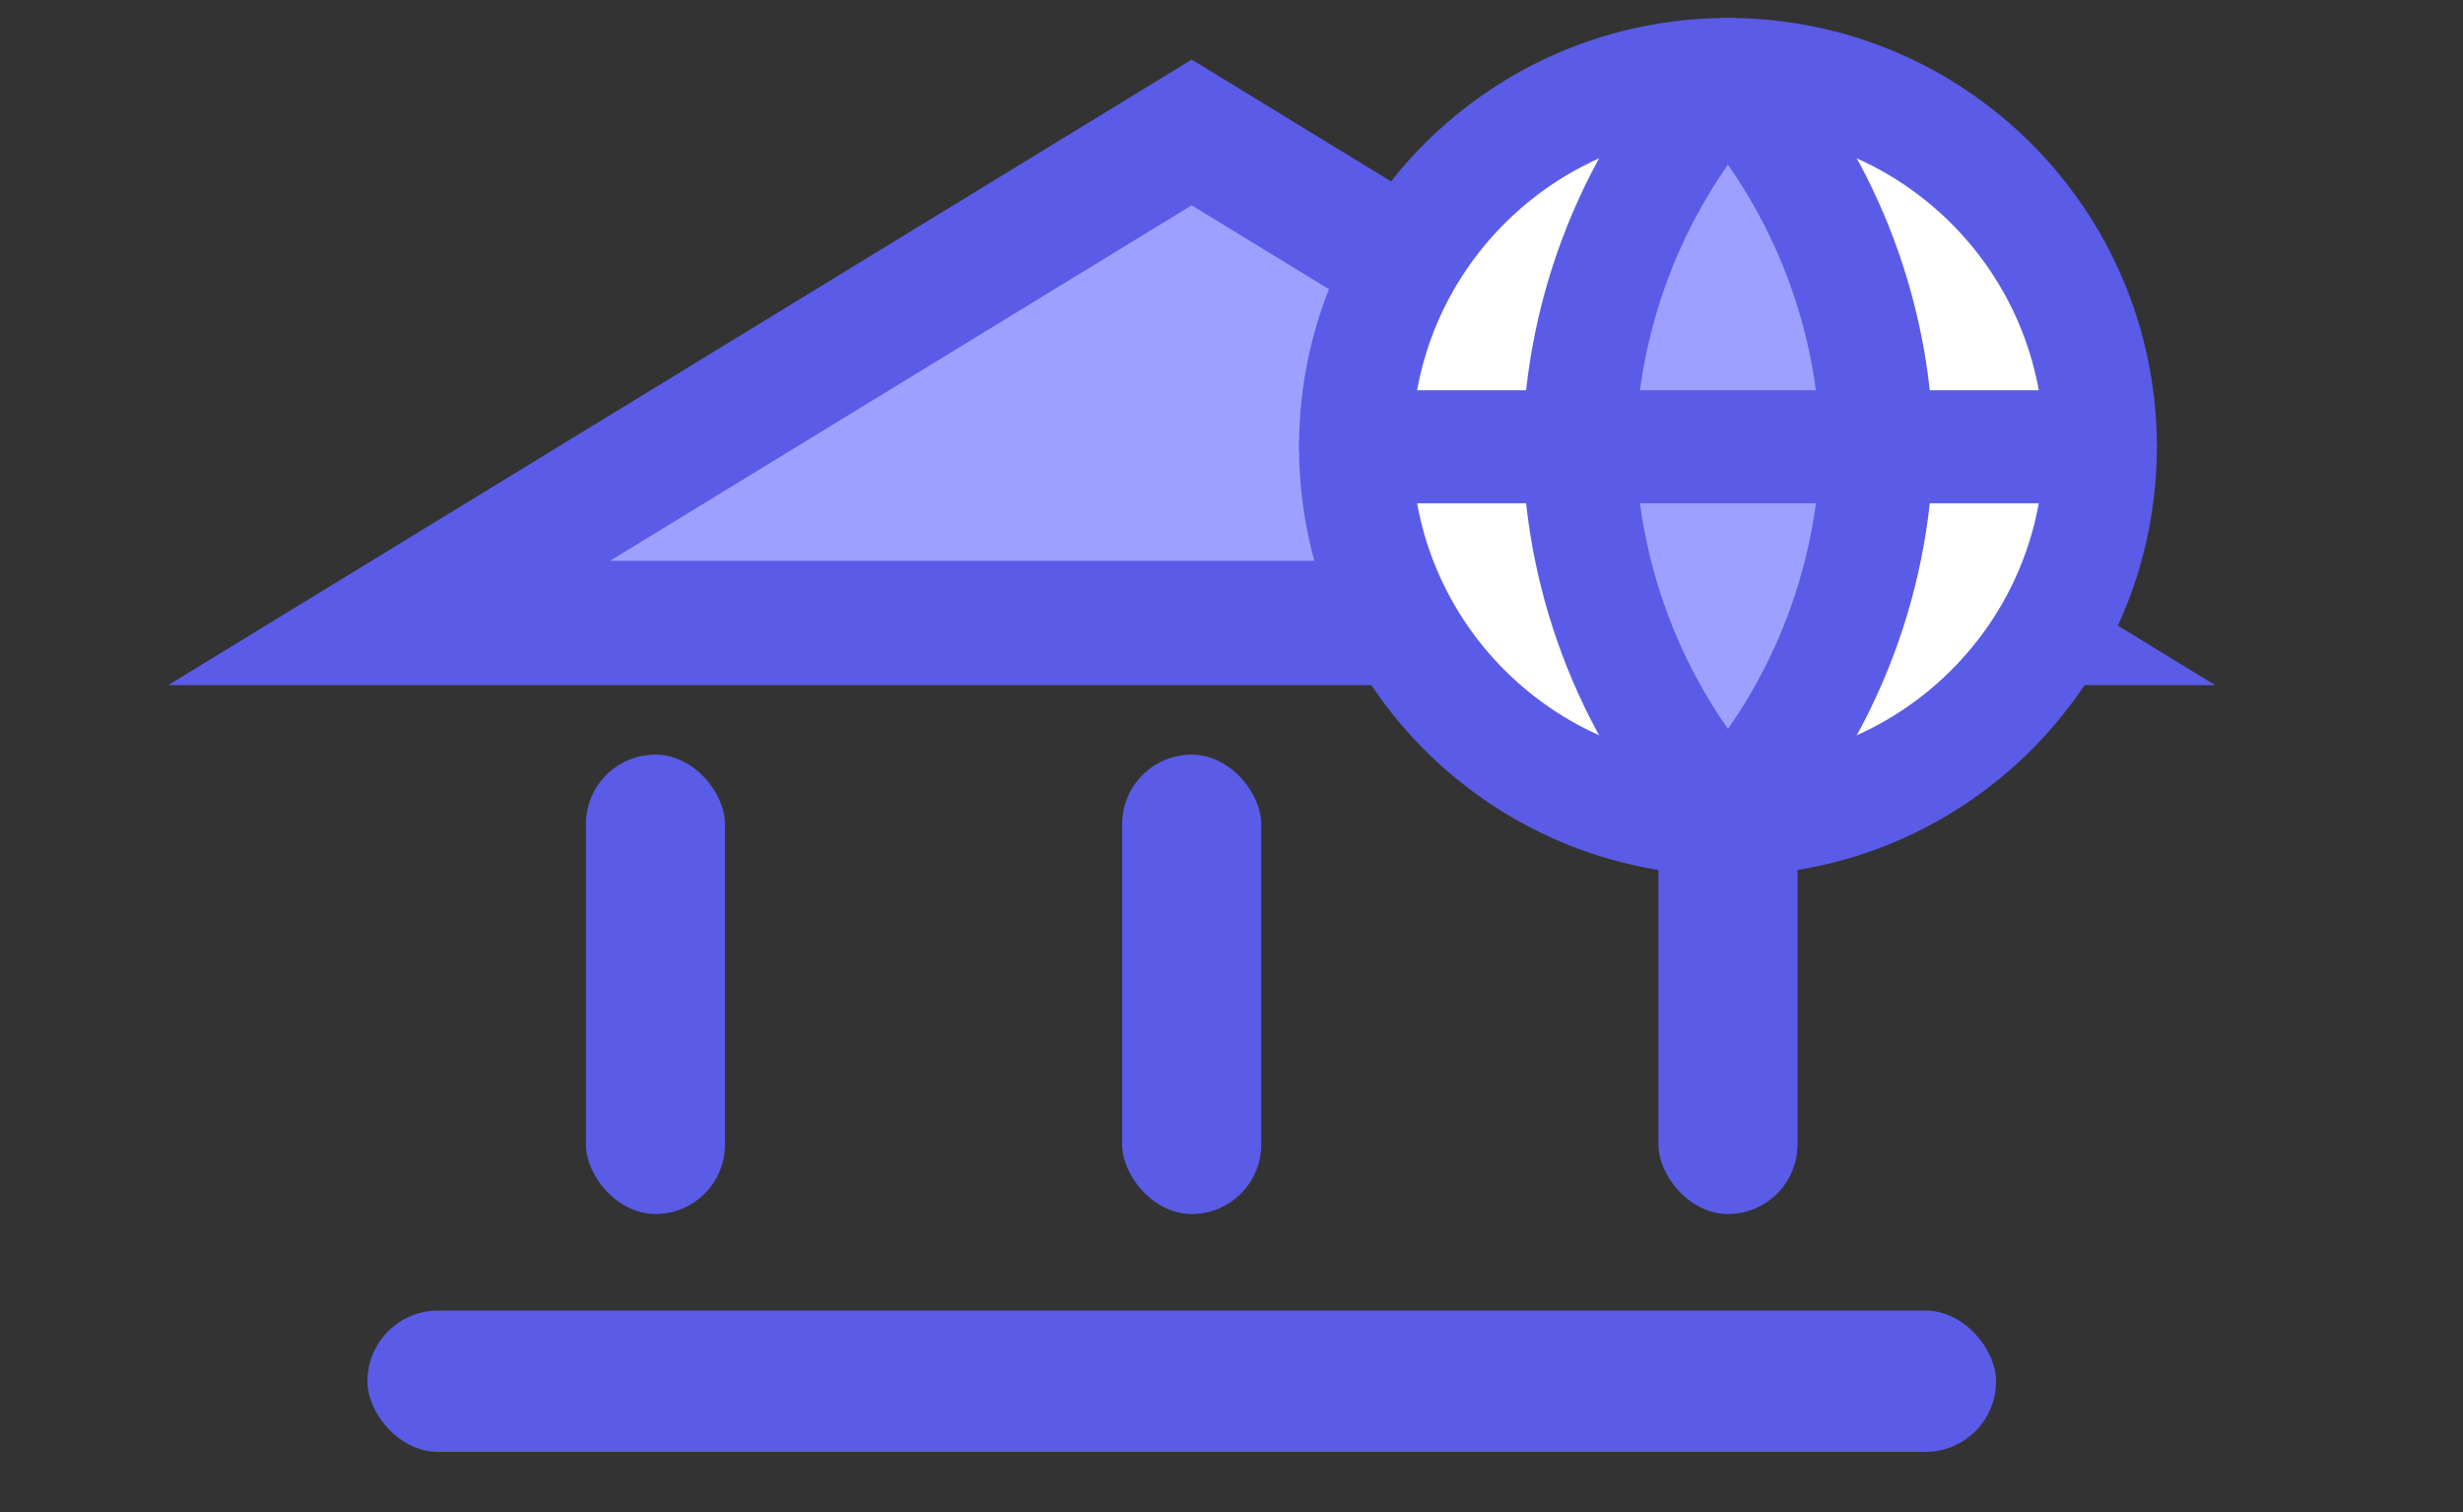 <svg width="57" height="35" viewBox="0 0 57 35" fill="none" xmlns="http://www.w3.org/2000/svg">
<rect x="0" y="0" width="57" height="35" fill="#333333" stroke="none"/>
<path d="M9.007 14.419L27.579 3.066L46.151 14.419H9.007Z" fill="#9EA0FF" stroke="#5A5CE7" stroke-width="2.878"/>
<rect x="13.56" y="17.467" width="3.218" height="10.633" rx="1.609" fill="#5A5CE7"/>
<rect x="25.97" y="17.467" width="3.218" height="10.633" rx="1.609" fill="#5A5CE7"/>
<rect x="38.38" y="17.467" width="3.218" height="10.633" rx="1.609" fill="#5A5CE7"/>
<rect x="8.503" y="30.336" width="37.691" height="3.271" rx="1.635" fill="#5A5CE7"/>
<g clip-path="url(#clip0_1_6173)">
<path d="M39.989 18.96C44.749 18.96 48.607 15.102 48.607 10.342C48.607 5.582 44.749 1.724 39.989 1.724C35.229 1.724 31.371 5.582 31.371 10.342C31.371 15.102 35.229 18.96 39.989 18.96Z" fill="white" stroke="#5A5CE7" stroke-width="2.616" stroke-linecap="round" stroke-linejoin="round"/>
<path d="M39.989 1.724C42.145 4.084 43.37 7.147 43.436 10.342C43.37 13.538 42.145 16.601 39.989 18.96C37.833 16.601 36.608 13.538 36.542 10.342C36.608 7.147 37.833 4.084 39.989 1.724Z" fill="#9EA0FF" stroke="#5A5CE7" stroke-width="2.616" stroke-linecap="round" stroke-linejoin="round"/>
<path d="M31.371 10.342H48.607" stroke="#5A5CE7" stroke-width="2.616" stroke-linecap="round" stroke-linejoin="round"/>
</g>
<defs>
<clipPath id="clip0_1_6173">
<rect width="20.684" height="20.684" fill="white" transform="translate(29.647)"/>
</clipPath>
</defs>
</svg>
